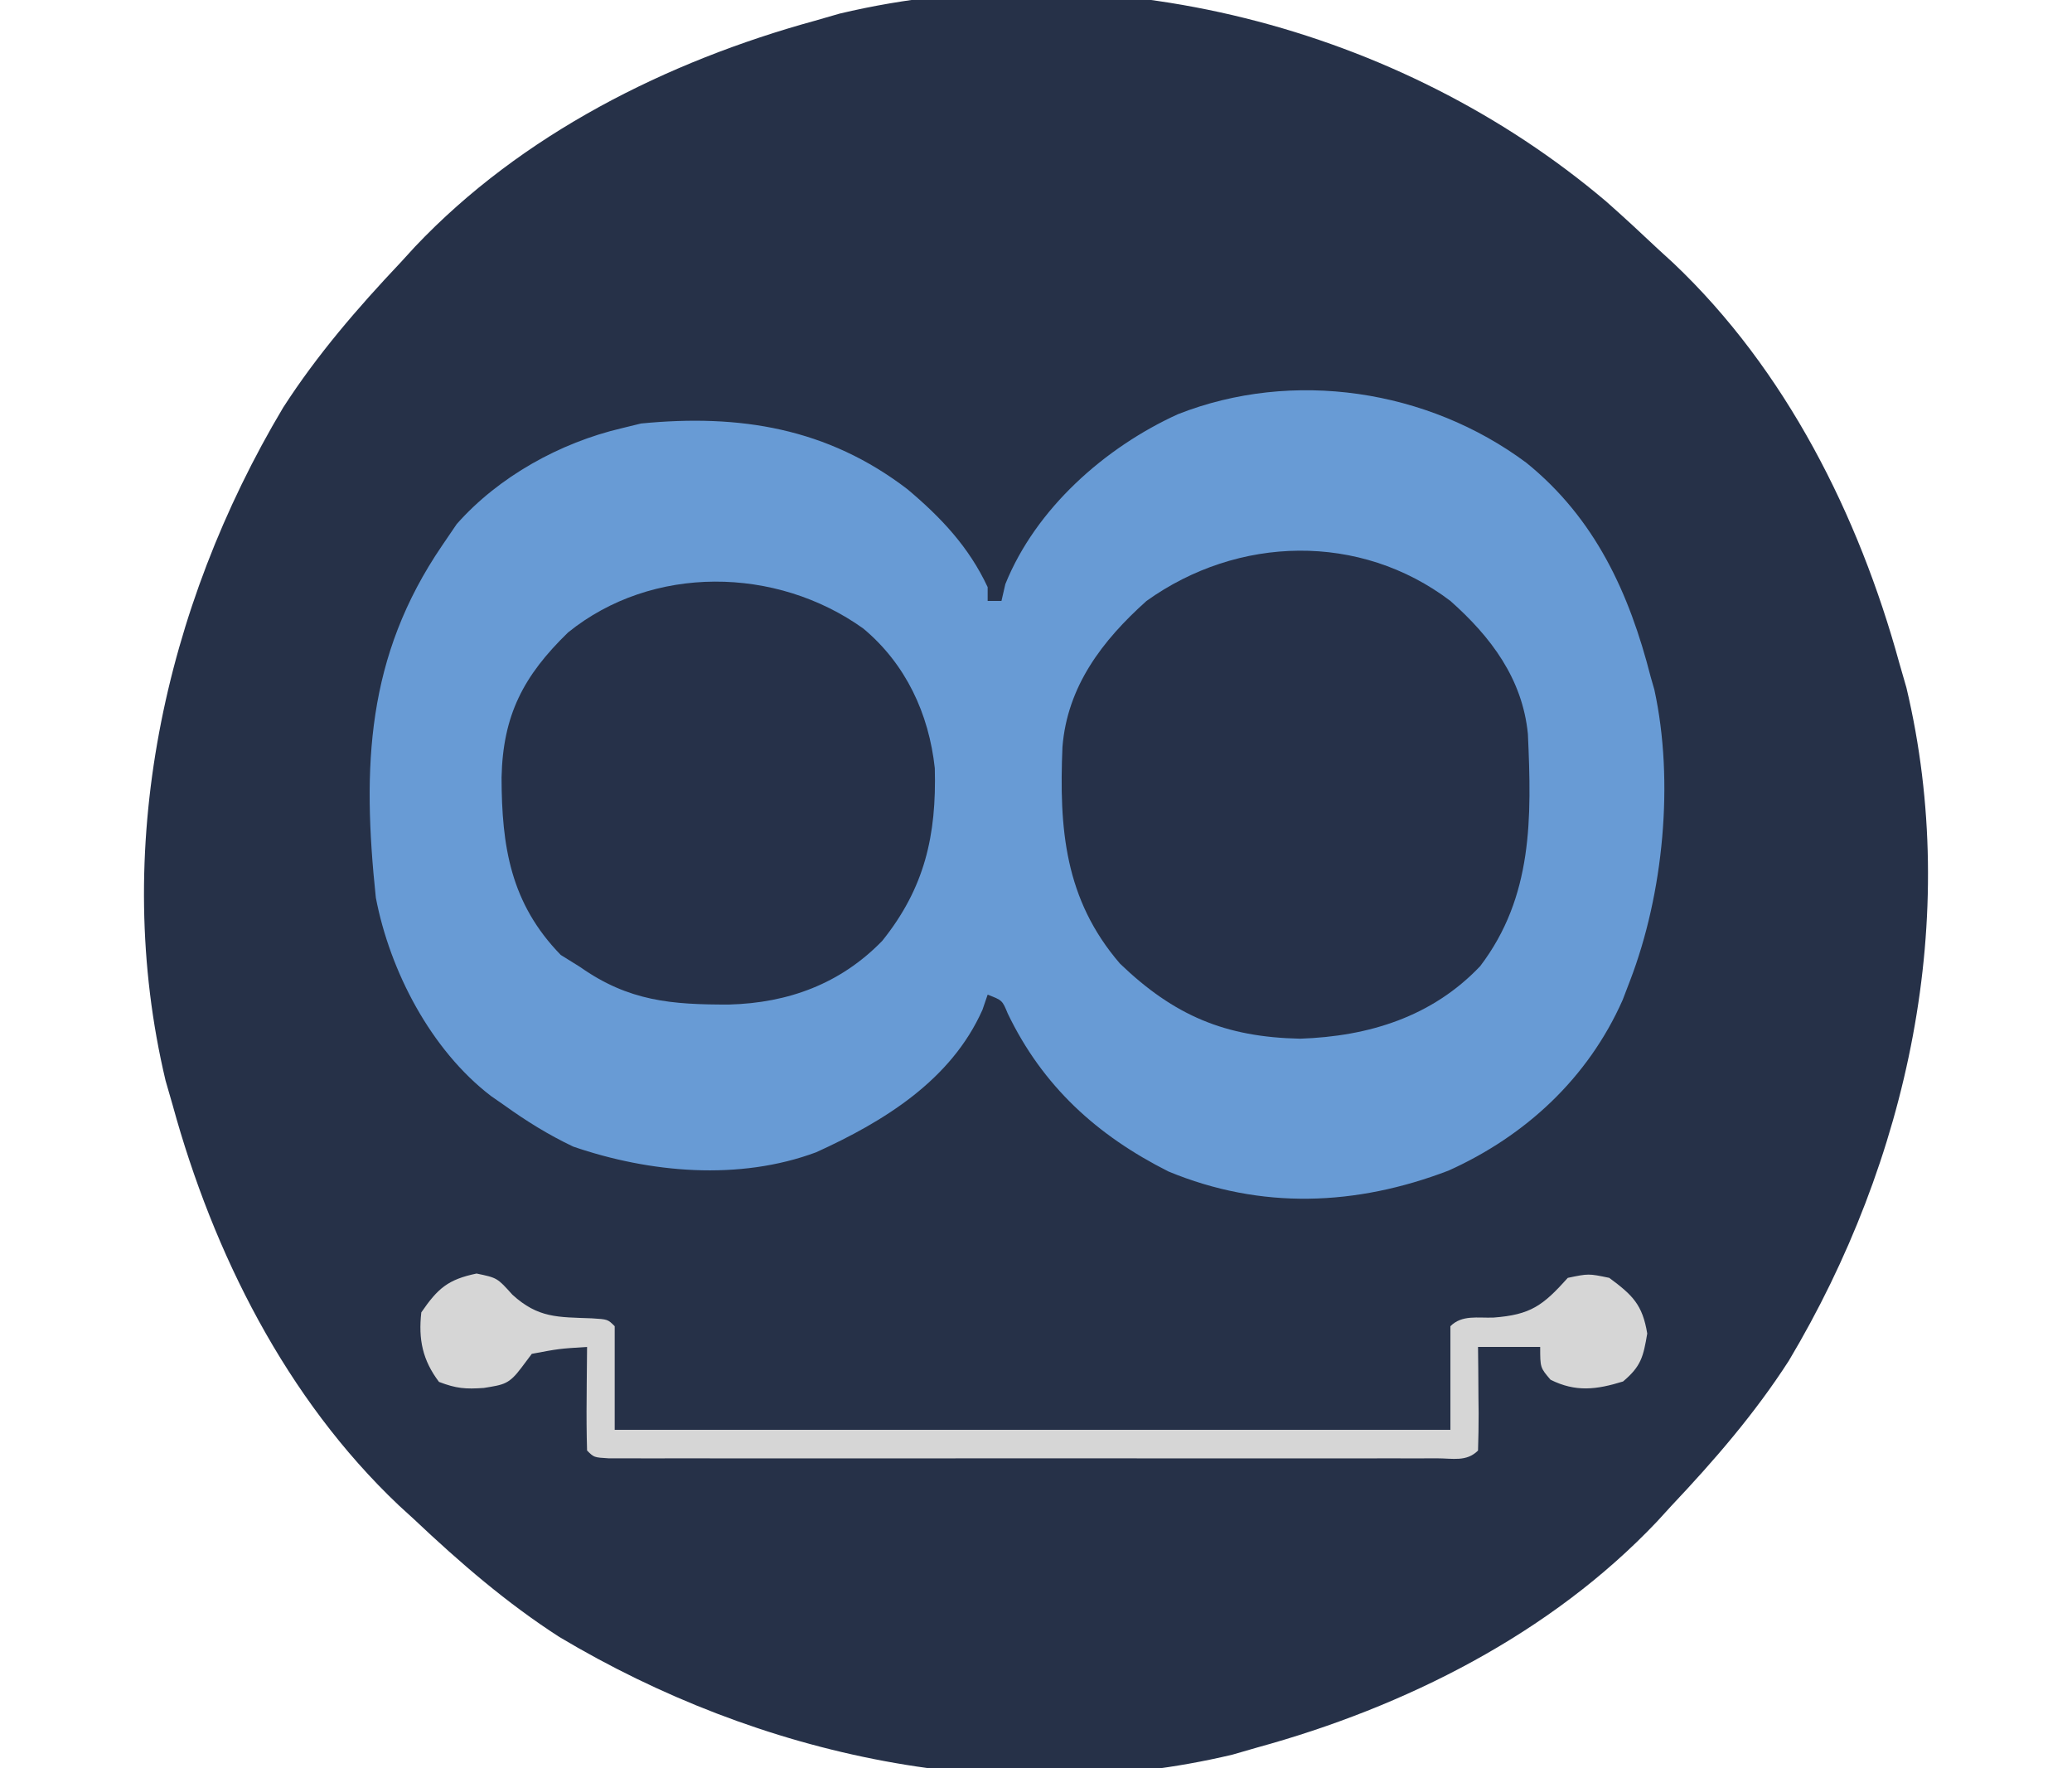 <?xml version="1.0" encoding="UTF-8"?>
<svg version="1.1" xmlns="http://www.w3.org/2000/svg" width="300" height="256">
<path d="M0 0 C2.521 2.228 4.98 4.506 7.426 6.816 C8.176 7.502 8.926 8.188 9.699 8.895 C25.99 24.328 36.547 45.382 42.426 66.816 C42.934 68.578 42.934 68.578 43.453 70.375 C51.379 103.724 43.699 138.858 26.426 167.816 C21.497 175.464 15.663 182.213 9.426 188.816 C8.74 189.567 8.054 190.317 7.348 191.09 C-8.085 207.38 -29.14 217.938 -50.574 223.816 C-51.749 224.155 -52.923 224.494 -54.133 224.844 C-87.482 232.77 -122.615 225.09 -151.574 207.816 C-159.222 202.888 -165.971 197.054 -172.574 190.816 C-173.324 190.131 -174.075 189.445 -174.848 188.738 C-191.138 173.305 -201.696 152.25 -207.574 130.816 C-207.913 129.642 -208.252 128.468 -208.602 127.258 C-216.528 93.909 -208.848 58.775 -191.574 29.816 C-186.645 22.168 -180.812 15.419 -174.574 8.816 C-173.888 8.066 -173.203 7.316 -172.496 6.543 C-157.063 -9.748 -136.008 -20.305 -114.574 -26.184 C-113.4 -26.523 -112.226 -26.862 -111.016 -27.211 C-72.536 -36.357 -29.921 -25.381 0 0 Z " fill="#263148" transform="translate(232.574,29.184)"/>
<path d="M0 0 C9.948 8.047 14.897 18.838 18 31 C18.175 31.609 18.35 32.218 18.531 32.845 C21.427 46.141 19.848 62.401 15 75 C14.649 75.915 14.299 76.83 13.938 77.773 C8.926 89.084 -0.122 97.452 -11.27 102.473 C-24.671 107.596 -38.399 108.155 -51.816 102.602 C-62.138 97.409 -70.02 90.274 -75.09 79.734 C-75.881 77.816 -75.881 77.816 -78 77 C-78.371 78.085 -78.371 78.085 -78.75 79.191 C-83.293 89.398 -93.036 95.359 -102.812 99.812 C-113.966 103.968 -126.896 102.811 -138 99 C-141.583 97.299 -144.783 95.312 -148 93 C-148.636 92.559 -149.271 92.118 -149.926 91.664 C-158.609 85.002 -164.542 73.605 -166.582 62.965 C-168.586 43.956 -167.953 28.068 -157 12 C-156.299 10.969 -155.597 9.938 -154.875 8.875 C-148.792 1.987 -139.879 -2.919 -131 -5 C-130.072 -5.227 -129.144 -5.454 -128.188 -5.688 C-113.889 -7.089 -101.194 -5.035 -89.621 3.82 C-84.751 7.913 -80.716 12.185 -78 18 C-78 18.66 -78 19.32 -78 20 C-77.34 20 -76.68 20 -76 20 C-75.722 18.793 -75.722 18.793 -75.438 17.562 C-71.023 6.622 -61.042 -2.217 -50.449 -7.035 C-33.808 -13.591 -14.277 -10.631 0 0 Z " fill="#689BD5" transform="translate(221,67)"/>
<path d="M0 0 C5.874 5.206 10.439 11.267 11.222 19.275 C11.769 31.402 11.967 42.811 4.312 52.875 C-2.668 60.226 -11.86 63.041 -21.75 63.375 C-32.599 63.157 -39.995 60.041 -47.832 52.516 C-55.877 43.181 -56.662 32.951 -56.17 21.152 C-55.474 12.36 -50.404 5.735 -44 0 C-30.761 -9.473 -13.083 -9.927 0 0 Z " fill="#263149" transform="translate(210,87)"/>
<path d="M0 0 C6.145 5.123 9.494 12.322 10.348 20.215 C10.609 29.947 8.883 37.557 2.738 45.211 C-3.298 51.424 -10.87 54.204 -19.421 54.431 C-27.759 54.455 -33.966 53.958 -41 49 C-42.392 48.134 -42.392 48.134 -43.812 47.25 C-51.069 39.786 -52.356 31.574 -52.381 21.571 C-52.189 12.544 -49.221 6.841 -42.75 0.562 C-30.573 -9.287 -12.585 -9.023 0 0 Z " fill="#263149" transform="translate(125,91)"/>
<path d="M0 0 C3 0.625 3 0.625 5.188 3.062 C8.93 6.472 11.75 6.3 16.672 6.484 C19 6.625 19 6.625 20 7.625 C20 12.575 20 17.525 20 22.625 C59.93 22.625 99.86 22.625 141 22.625 C141 17.675 141 12.725 141 7.625 C142.682 5.943 144.947 6.461 147.25 6.375 C152.62 5.966 154.381 4.657 158 0.625 C161 0 161 0 164 0.625 C167.37 3.116 168.818 4.511 169.5 8.688 C168.927 12.054 168.619 13.415 166 15.625 C162.156 16.817 159.145 17.197 155.5 15.375 C154 13.625 154 13.625 154 10.625 C151.03 10.625 148.06 10.625 145 10.625 C145.012 11.696 145.023 12.767 145.035 13.871 C145.045 15.268 145.054 16.665 145.062 18.062 C145.071 18.77 145.079 19.477 145.088 20.205 C145.097 22.012 145.052 23.819 145 25.625 C143.336 27.289 141.352 26.751 139.065 26.752 C137.997 26.755 136.928 26.758 135.827 26.761 C134.645 26.759 133.462 26.756 132.244 26.754 C131.007 26.756 129.77 26.758 128.495 26.76 C125.092 26.763 121.689 26.762 118.287 26.759 C114.733 26.757 111.179 26.759 107.626 26.761 C101.657 26.763 95.688 26.76 89.719 26.755 C82.809 26.75 75.899 26.752 68.989 26.757 C63.066 26.762 57.143 26.762 51.221 26.76 C47.679 26.758 44.137 26.758 40.595 26.761 C36.649 26.765 32.702 26.76 28.756 26.754 C26.982 26.757 26.982 26.757 25.173 26.761 C24.104 26.758 23.036 26.755 21.935 26.752 C21.001 26.752 20.066 26.751 19.104 26.751 C17 26.625 17 26.625 16 25.625 C15.927 23.095 15.908 20.592 15.938 18.062 C15.942 17.352 15.947 16.641 15.951 15.908 C15.963 14.147 15.981 12.386 16 10.625 C11.953 10.882 11.953 10.882 8 11.625 C7.505 12.285 7.01 12.945 6.5 13.625 C4.687 16.042 3.967 16.088 1.062 16.562 C-1.586 16.748 -2.921 16.655 -5.438 15.688 C-7.813 12.552 -8.441 9.531 -8 5.625 C-5.605 2.142 -4.148 0.864 0 0 Z " fill="#D6D6D6" transform="translate(69,184.375)"/>
</svg>
